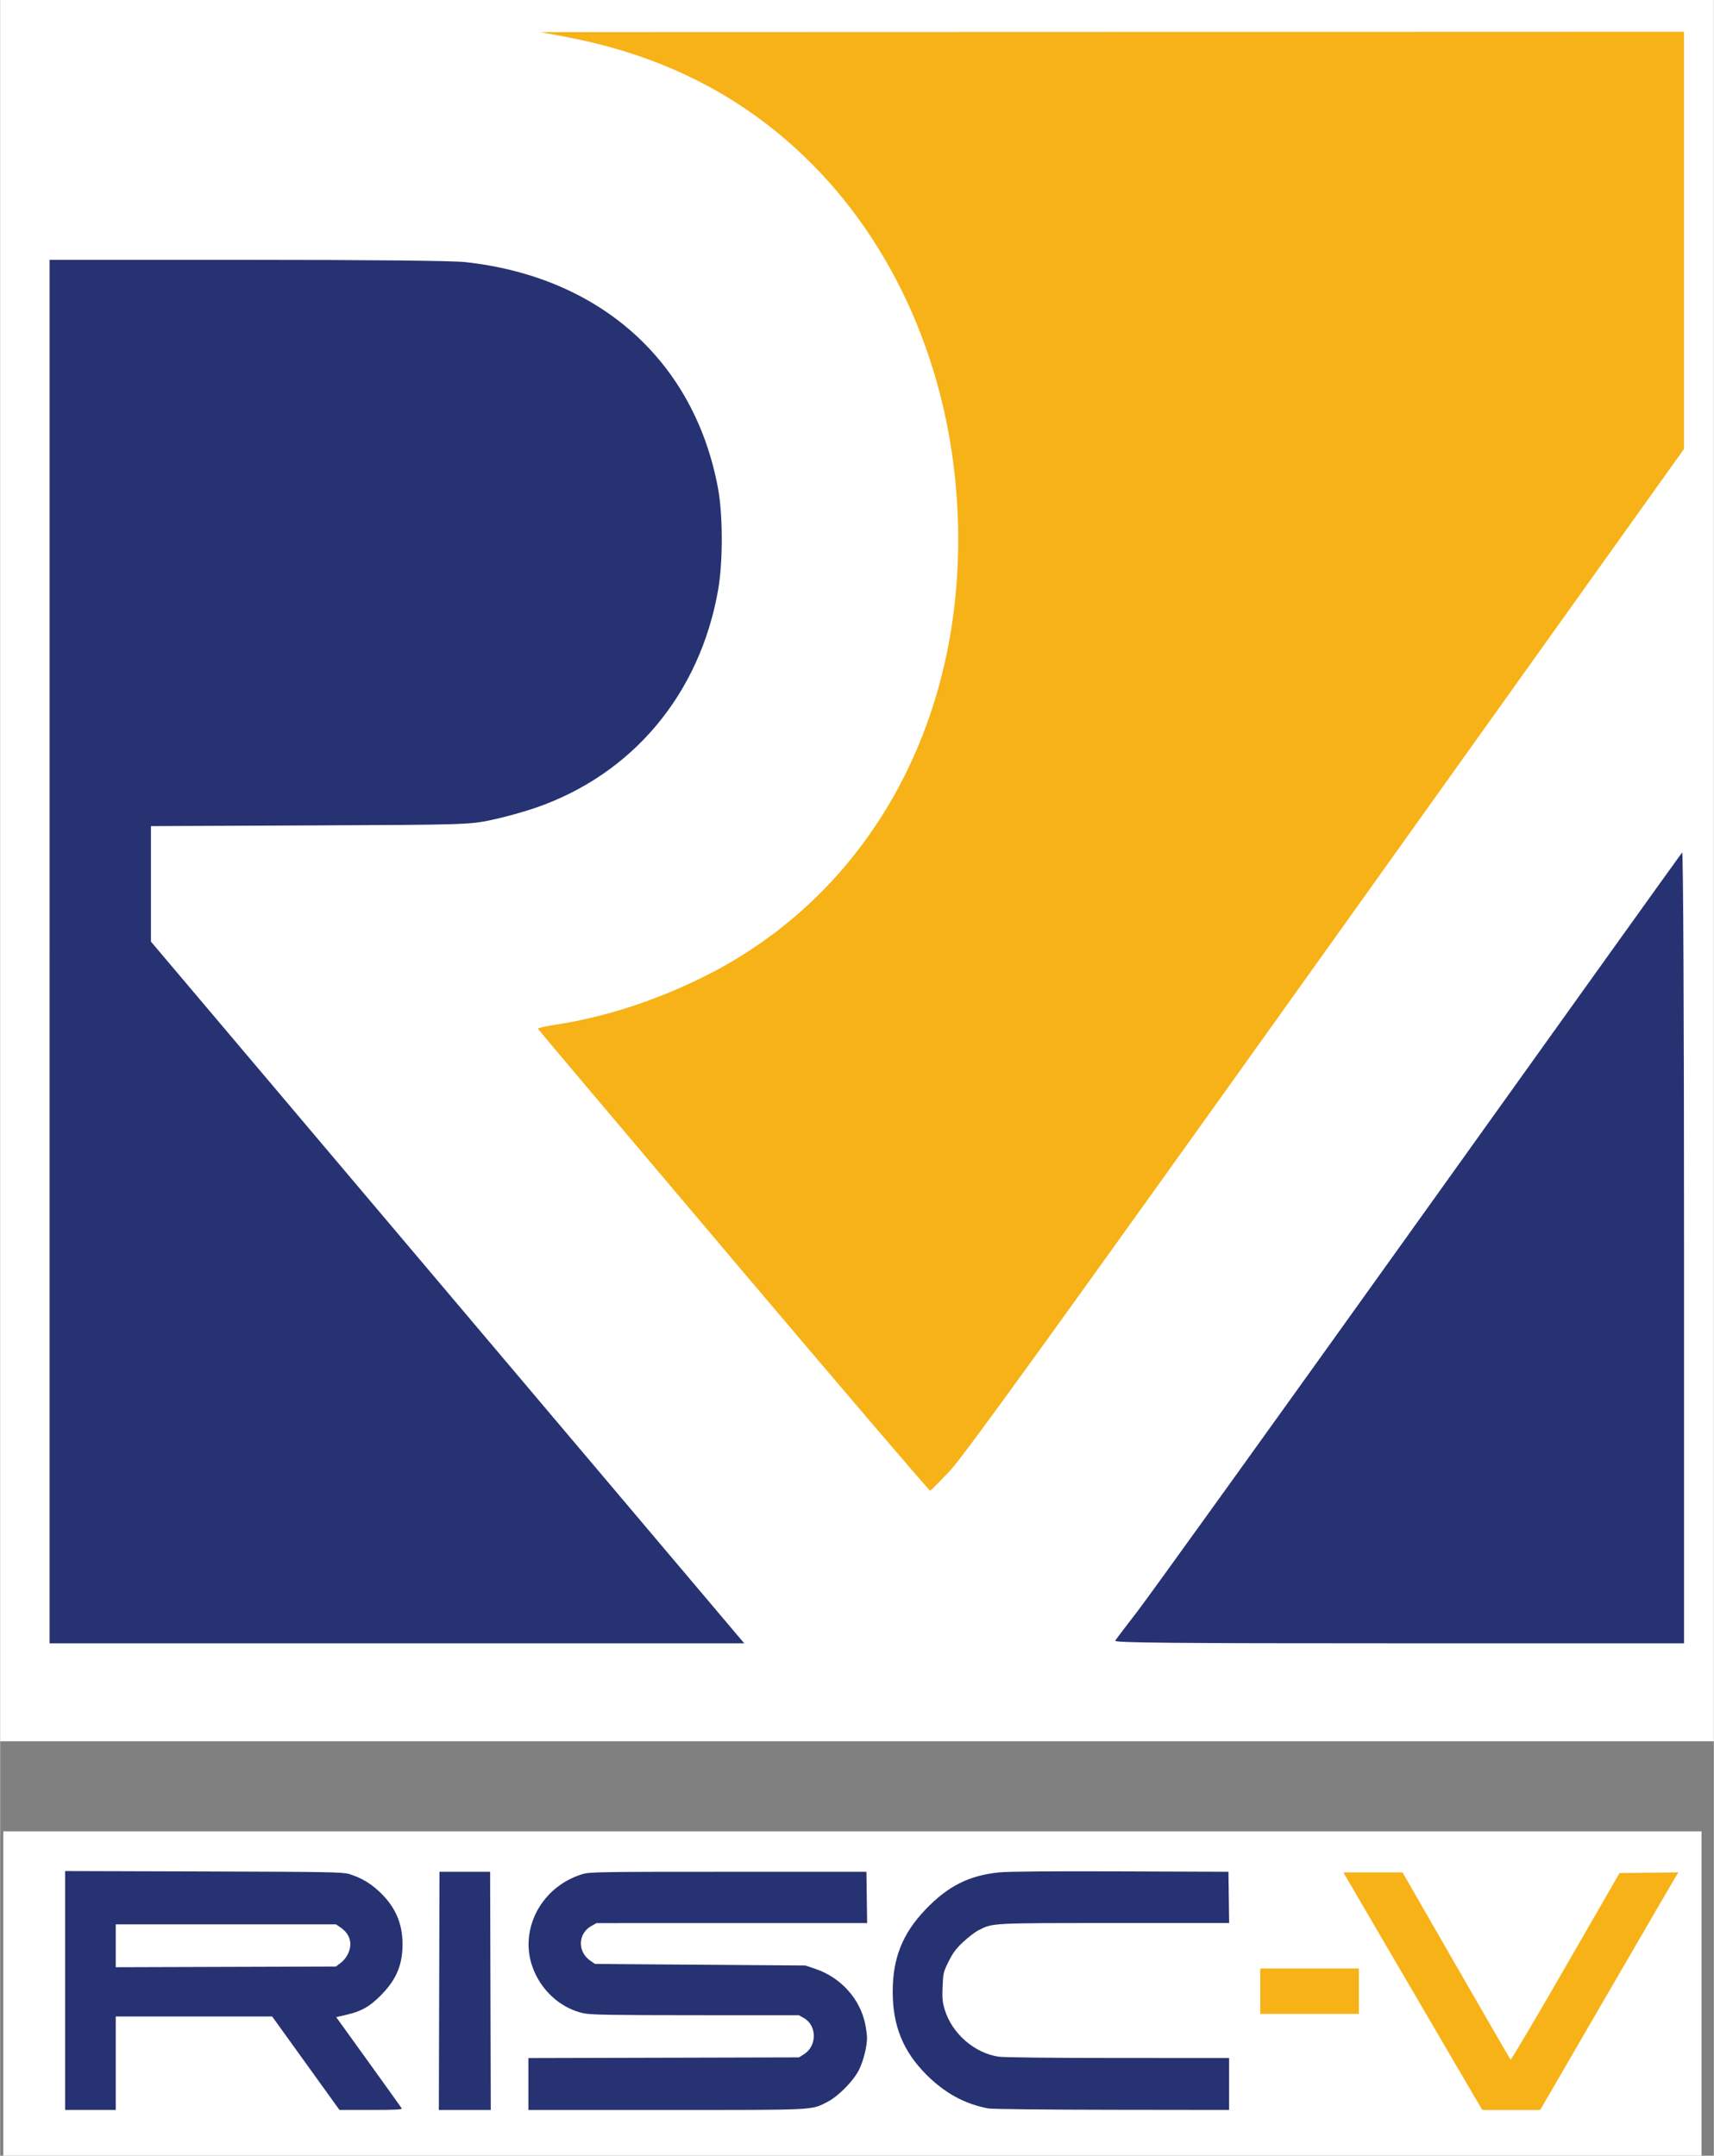 <?xml version="1.0" encoding="UTF-8" standalone="no"?>
<!-- Created with Fritzing (http://www.fritzing.org/) -->

<svg
   xmlns:dc="http://purl.org/dc/elements/1.1/"
   xmlns:cc="http://creativecommons.org/ns#"
   xmlns:rdf="http://www.w3.org/1999/02/22-rdf-syntax-ns#"
   xmlns:svg="http://www.w3.org/2000/svg"
   xmlns="http://www.w3.org/2000/svg"
   xmlns:sodipodi="http://sodipodi.sourceforge.net/DTD/sodipodi-0.dtd"
   xmlns:inkscape="http://www.inkscape.org/namespaces/inkscape"
   width="3.597in"
   x="0in"
   version="1.2"
   y="0in"
   height="4.523in"
   viewBox="0 0 258.958 325.683"
   id="svg2325"
   sodipodi:docname="CPU-RV-32IMC.svg"
   inkscape:version="0.92.4 (unknown)">
  <rect x="0" y="0" width="258.958" height="325.683" fill="#808080" stroke="none"/>
  <defs
     id="defs2329" />
  <sodipodi:namedview
     pagecolor="#ffffff"
     bordercolor="#666666"
     borderopacity="1"
     objecttolerance="10"
     gridtolerance="10"
     guidetolerance="10"
     inkscape:pageopacity="0"
     inkscape:pageshadow="2"
     inkscape:window-width="1920"
     inkscape:window-height="1052"
     id="namedview2327"
     showgrid="false"
     fit-margin-top="0"
     fit-margin-left="0"
     fit-margin-right="0"
     fit-margin-bottom="0"
     inkscape:zoom="1.1019081"
     inkscape:cx="170.44179"
     inkscape:cy="233.38182"
     inkscape:window-x="0"
     inkscape:window-y="0"
     inkscape:window-maximized="1"
     inkscape:current-layer="layer2"
     inkscape:snap-global="false" />
  <desc
     id="desc2">Fritzing breadboard generated by brd2svg</desc>
  <g
     inkscape:groupmode="layer"
     id="layer2"
     inkscape:label="Layer 2"
     transform="translate(13.823,112.016)">
    <rect
       style="opacity:1;fill:#ffffff;fill-opacity:1;stroke:none;stroke-width:3.371;stroke-linecap:round;stroke-linejoin:round;stroke-miterlimit:4;stroke-dasharray:none;stroke-dashoffset:0;stroke-opacity:1"
       id="rect1059-3"
       width="258.958"
       height="263.069"
       x="-13.823"
       y="-112.016" />
    <rect
       style="opacity:1;fill:#ffffff;fill-opacity:1;stroke:none;stroke-width:1.448;stroke-linecap:round;stroke-linejoin:round;stroke-miterlimit:4;stroke-dasharray:none;stroke-dashoffset:0;stroke-opacity:1"
       id="rect1059"
       width="256.625"
       height="49.001"
       x="-13.351"
       y="164.666" />
    <path
       style="fill:#273272;fill-opacity:1;stroke-width:0.196"
       d="m -4.002,188.705 v -18.046 l 20.932,0.062 c 18.812,0.056 21.039,0.095 21.985,0.386 1.706,0.526 3.111,1.332 4.433,2.544 2.479,2.272 3.632,4.827 3.632,8.048 0,3.183 -0.947,5.395 -3.333,7.792 -1.668,1.675 -2.933,2.38 -5.202,2.898 l -1.489,0.34 4.875,6.765 c 2.681,3.721 4.942,6.875 5.024,7.01 0.117,0.193 -0.858,0.245 -4.629,0.245 h -4.777 l -5.085,-7.059 -5.085,-7.059 H 15.462 3.645 v 7.059 7.059 H -0.178 -4.002 Z"
       id="path1057"
       inkscape:connector-curvature="0" />
    <path
       style="fill:#ffffff;stroke-width:0.196"
       d="m 37.656,184.517 c 0.959,-0.731 1.562,-2.058 1.419,-3.122 -0.123,-0.918 -0.598,-1.626 -1.505,-2.243 l -0.648,-0.441 H 20.283 3.645 v 3.239 3.239 l 16.634,-0.052 16.634,-0.052 z"
       id="path1055"
       inkscape:connector-curvature="0" />
    <path
       style="fill:#273272;fill-opacity:1;stroke-width:0.196"
       d="m 52.518,188.76 0.05,-17.991 h 3.824 3.824 l 0.05,17.991 0.05,17.991 h -3.924 -3.924 z"
       id="path1053"
       inkscape:connector-curvature="0" />
    <path
       style="fill:#273272;fill-opacity:1;stroke-width:0.196"
       d="m 66,202.833 v -3.918 l 20.442,-0.052 20.442,-0.052 0.741,-0.461 c 1.997,-1.242 2.01,-4.328 0.023,-5.467 l -0.764,-0.438 -15.589,-0.006 c -12.761,-0.006 -15.829,-0.058 -16.914,-0.287 -4.99,-1.057 -8.716,-6.042 -8.329,-11.145 0.347,-4.577 3.545,-8.483 8.086,-9.875 1.111,-0.34 2.344,-0.361 22.06,-0.361 h 20.883 l 0.053,3.873 0.053,3.873 -20.446,0.003 -20.446,0.003 -0.784,0.439 c -2.044,1.144 -2.119,3.896 -0.143,5.25 l 0.702,0.481 15.898,0.117 15.897,0.117 1.547,0.528 c 3.79,1.293 6.674,4.481 7.47,8.258 0.159,0.755 0.289,1.726 0.289,2.157 0,1.293 -0.539,3.449 -1.199,4.793 -0.829,1.689 -3.166,4.059 -4.822,4.891 -2.492,1.252 -1.42,1.199 -24.308,1.199 h -20.842 z"
       id="path1051"
       inkscape:connector-curvature="0" />
    <path
       style="fill:#273272;fill-opacity:1;stroke-width:0.196"
       d="m 135.512,206.526 c -3.564,-0.658 -6.614,-2.325 -9.418,-5.15 -3.48,-3.505 -5.036,-7.355 -5.042,-12.469 -0.004,-5.076 1.467,-8.78 4.934,-12.413 3.398,-3.56 6.589,-5.172 11.144,-5.631 1.381,-0.139 7.718,-0.192 18.382,-0.153 l 16.275,0.059 0.053,3.873 0.053,3.873 h -17.316 c -18.776,0 -18.365,-0.022 -20.539,1.08 -0.537,0.272 -1.597,1.08 -2.354,1.794 -1.07,1.009 -1.559,1.666 -2.192,2.943 -0.773,1.561 -0.819,1.752 -0.903,3.778 -0.073,1.783 -0.02,2.359 0.327,3.499 1.094,3.602 4.526,6.586 8.164,7.097 0.812,0.114 8.203,0.195 18.089,0.197 l 16.716,0.004 v 3.922 3.922 l -17.697,-0.022 c -9.863,-0.012 -18.131,-0.102 -18.677,-0.203 z"
       id="path1049"
       inkscape:connector-curvature="0" />
    <path
       style="fill:#f7b217;fill-opacity:1;stroke-width:0.196"
       d="m 209.474,205.623 c -0.373,-0.62 -4.67,-7.966 -9.551,-16.324 -4.88,-8.358 -9.301,-15.925 -9.824,-16.814 l -0.95,-1.618 h 4.473 4.473 l 8.093,14.069 c 4.451,7.738 8.155,14.136 8.231,14.217 0.076,0.082 3.811,-6.227 8.3,-14.02 l 8.162,-14.168 4.45,-0.053 4.45,-0.053 -0.285,0.445 c -0.157,0.245 -4.856,8.32 -10.443,17.946 l -10.157,17.501 h -4.373 -4.373 z"
       id="path1047"
       inkscape:connector-curvature="0" />
    <path
       style="fill:#f7b217;fill-opacity:1;stroke-width:0.196"
       d="m 176.592,188.809 v -3.431 h 7.451 7.451 v 3.431 3.431 h -7.451 -7.451 z"
       id="path1045"
       inkscape:connector-curvature="0" />
    <path
       style="fill:#273272;fill-opacity:1;stroke-width:0.319"
       d="M -6.354,31.75 V -72.756 H 23.494 c 18.795,0 30.996,0.125 32.947,0.337 20.373,2.217 34.616,14.939 38.204,34.126 0.763,4.082 0.769,11.198 0.011,15.476 -2.773,15.68 -12.918,27.776 -27.534,32.83 -1.796,0.621 -4.812,1.454 -6.701,1.851 -3.364,0.707 -3.935,0.724 -27.448,0.825 L 8.962,12.793 v 8.724 8.724 L 26.604,51.099 c 9.703,11.472 29.876,35.325 44.827,53.007 l 27.185,32.149 H 46.131 -6.355 Z"
       id="path1043"
       inkscape:connector-curvature="0" />
    <path
       style="fill:#273272;fill-opacity:1;stroke-width:0.319"
       d="m 154.672,135.857 c 0.131,-0.219 1.628,-2.194 3.328,-4.388 1.7,-2.194 20.86,-28.831 42.579,-59.193 21.719,-30.362 39.615,-55.341 39.77,-55.508 0.162,-0.175 0.281,25.025 0.281,59.592 v 59.895 h -43.097 c -34.392,0 -43.05,-0.081 -42.86,-0.399 z"
       id="path1041"
       inkscape:connector-curvature="0" />
    <path
       style="fill:#f7b217;fill-opacity:1;stroke-width:0.319"
       d="M 97.015,78.446 C 80.791,59.28 67.48,43.512 67.434,43.406 67.387,43.3 68.608,43.021 70.146,42.786 77.41,41.676 84.832,39.296 92.088,35.751 117.837,23.17 132.54,-3.87 130.815,-35.474 129.679,-56.291 121.344,-75.322 107.613,-88.449 97.844,-97.788 86.015,-103.717 71.748,-106.424 l -3.912,-0.742 86.397,-0.026 86.397,-0.026 v 31.512 31.512 l -54.131,75.786 c -41.375,57.927 -54.772,76.463 -56.851,78.658 -1.496,1.58 -2.813,2.911 -2.928,2.958 -0.115,0.047 -13.482,-15.595 -29.706,-34.761 z"
       id="path1037"
       inkscape:connector-curvature="0" />
  </g>
</svg>
